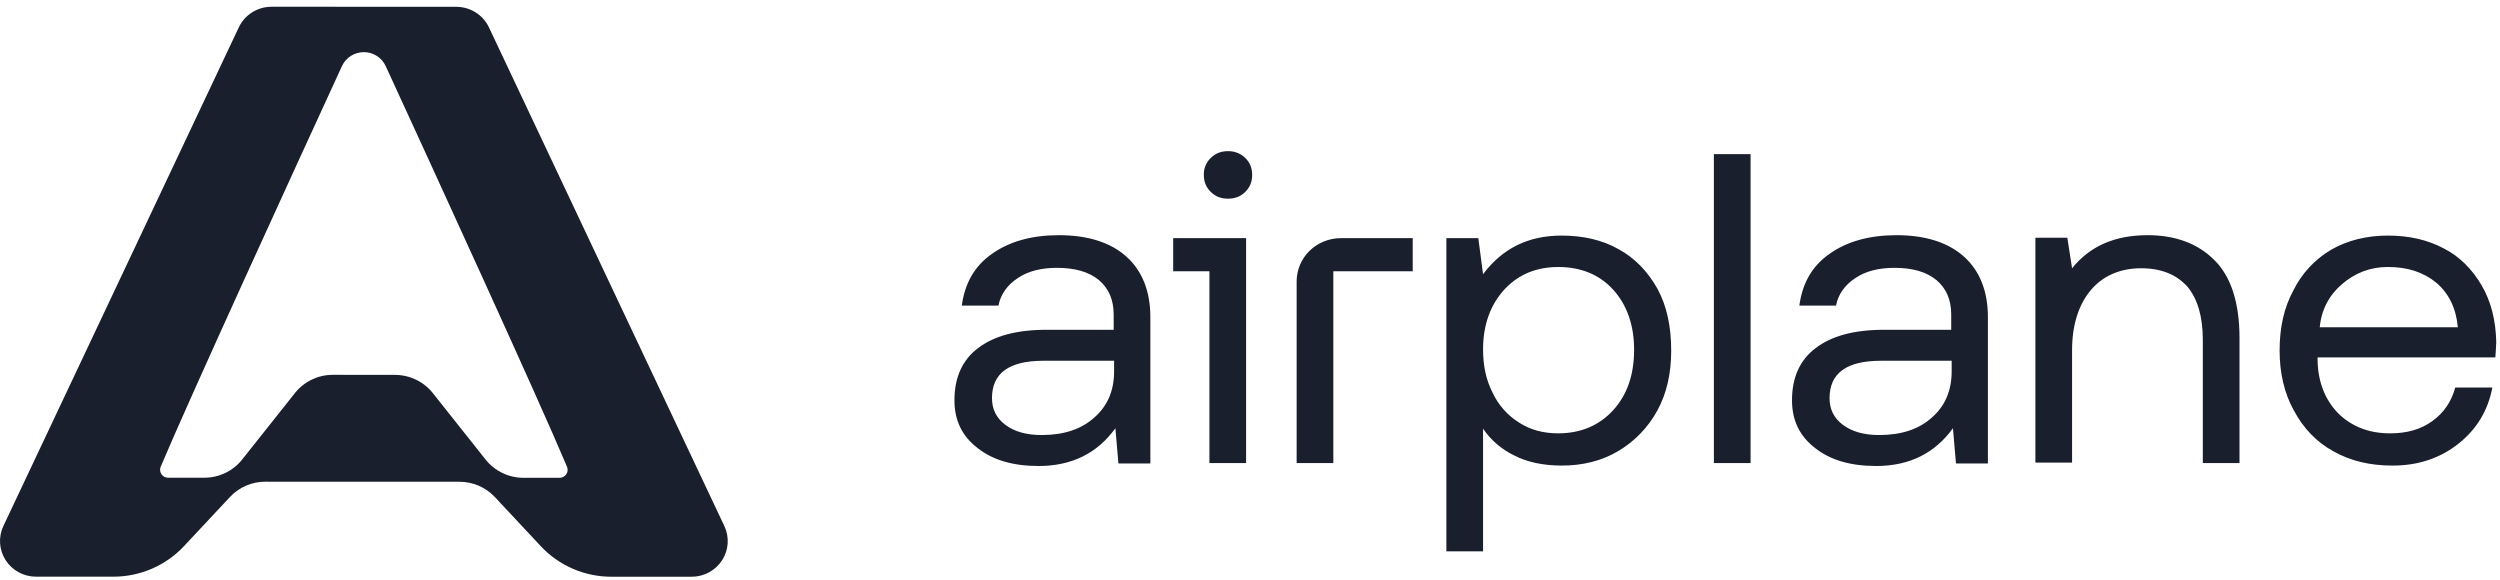<svg width="125" height="29" viewBox="0 0 125 29" fill="none" xmlns="http://www.w3.org/2000/svg">
<path d="M52.943 11.759C51.584 11.759 50.462 12.077 49.599 12.692C48.714 13.308 48.24 14.177 48.089 15.281H49.923C50.031 14.708 50.376 14.241 50.894 13.901C51.39 13.562 52.058 13.392 52.835 13.392C53.742 13.392 54.432 13.583 54.95 14.007C55.446 14.431 55.684 15.005 55.684 15.726V16.489H52.318C50.808 16.489 49.686 16.808 48.909 17.402C48.111 17.996 47.722 18.887 47.722 20.012C47.722 21.03 48.111 21.816 48.888 22.409C49.643 23.004 50.657 23.3 51.929 23.3C53.59 23.3 54.864 22.664 55.77 21.412L55.921 23.173H57.518V15.853C57.518 14.559 57.107 13.541 56.331 12.84C55.533 12.119 54.389 11.759 52.943 11.759ZM55.705 18.569C55.705 19.524 55.381 20.289 54.734 20.86C54.087 21.455 53.202 21.752 52.081 21.752C51.325 21.752 50.721 21.583 50.268 21.242C49.815 20.903 49.599 20.458 49.599 19.906C49.599 18.654 50.462 18.038 52.167 18.038H55.706L55.705 18.569ZM61.4 7.558C61.055 7.558 60.775 7.663 60.537 7.897C60.307 8.119 60.181 8.427 60.192 8.745C60.192 9.085 60.3 9.361 60.537 9.594C60.775 9.828 61.055 9.934 61.4 9.934C61.745 9.934 62.025 9.828 62.264 9.595C62.501 9.361 62.608 9.085 62.608 8.745C62.608 8.407 62.501 8.13 62.263 7.897C62.033 7.673 61.722 7.551 61.4 7.558ZM58.659 13.562H60.471V23.152H62.305V11.907H58.659V13.562ZM80.927 12.458C80.107 11.992 79.137 11.779 78.08 11.779C76.418 11.779 75.124 12.416 74.153 13.71L73.916 11.906H72.319V27.565H74.153V21.434C74.543 22.007 75.079 22.469 75.707 22.77C76.354 23.109 77.174 23.279 78.08 23.279C79.137 23.279 80.086 23.046 80.906 22.557C81.735 22.067 82.414 21.363 82.87 20.521C83.344 19.651 83.56 18.654 83.56 17.529C83.56 16.341 83.344 15.302 82.87 14.431C82.394 13.583 81.747 12.904 80.927 12.458ZM80.668 20.499C79.979 21.263 79.05 21.667 77.907 21.667C77.174 21.667 76.527 21.497 75.965 21.136C75.381 20.774 74.916 20.25 74.628 19.63C74.303 18.993 74.153 18.293 74.153 17.466C74.153 16.681 74.304 15.959 74.628 15.323C74.951 14.707 75.383 14.22 75.965 13.858C76.527 13.519 77.174 13.35 77.907 13.35C79.05 13.35 79.979 13.731 80.668 14.495C81.359 15.259 81.705 16.278 81.705 17.487C81.705 18.739 81.359 19.736 80.668 20.499ZM64.832 14.093V23.152H66.666V13.562H70.636V11.907H67.054C65.824 11.907 64.831 12.861 64.831 14.092L64.832 14.093ZM87.529 7.706H85.694V23.152H87.529V7.706ZM94.821 11.759C93.462 11.759 92.34 12.077 91.477 12.692C90.592 13.308 90.117 14.177 89.967 15.281H91.801C91.908 14.708 92.254 14.241 92.771 13.901C93.268 13.562 93.936 13.392 94.713 13.392C95.619 13.392 96.31 13.583 96.827 14.007C97.324 14.431 97.561 15.005 97.561 15.726V16.489H94.195C92.685 16.489 91.563 16.808 90.787 17.402C89.988 17.996 89.6 18.887 89.6 20.012C89.6 21.03 89.988 21.816 90.764 22.409C91.52 23.004 92.534 23.3 93.807 23.3C95.468 23.3 96.741 22.664 97.647 21.412L97.798 23.173H99.395V15.853C99.395 14.559 98.985 13.541 98.209 12.84C97.41 12.119 96.266 11.759 94.821 11.759ZM97.583 18.569C97.583 19.524 97.259 20.289 96.612 20.86C95.965 21.455 95.08 21.752 93.958 21.752C93.203 21.752 92.599 21.583 92.146 21.242C91.692 20.903 91.477 20.458 91.477 19.906C91.477 18.654 92.34 18.038 94.045 18.038H97.583V18.569ZM107.38 11.759C105.739 11.759 104.489 12.31 103.604 13.413L103.366 11.886H101.77V23.131H103.604V17.508C103.604 16.256 103.928 15.239 104.531 14.517C105.136 13.795 105.998 13.413 107.056 13.413C108.07 13.413 108.825 13.732 109.364 14.326C109.882 14.941 110.141 15.832 110.141 16.999V23.152H111.975V16.893C111.975 15.132 111.544 13.817 110.724 13.01C109.904 12.183 108.782 11.759 107.38 11.759ZM124.768 17.869C124.79 17.508 124.812 17.253 124.812 17.105C124.79 16.023 124.553 15.068 124.078 14.262C123.603 13.456 122.978 12.819 122.179 12.416C121.381 11.992 120.453 11.779 119.396 11.779C118.338 11.779 117.39 12.013 116.57 12.479C115.75 12.96 115.09 13.668 114.671 14.516C114.197 15.386 113.98 16.384 113.98 17.529C113.98 18.654 114.218 19.672 114.692 20.521C115.167 21.412 115.815 22.091 116.656 22.557C117.519 23.046 118.49 23.279 119.634 23.279C120.928 23.279 122.028 22.898 122.934 22.175C123.84 21.455 124.401 20.521 124.618 19.376H122.762C122.568 20.096 122.179 20.649 121.619 21.052C121.036 21.475 120.345 21.667 119.504 21.667C118.446 21.667 117.584 21.328 116.915 20.67C116.267 20.012 115.9 19.12 115.879 18.017V17.869H124.768ZM117.109 14.199C117.756 13.646 118.511 13.349 119.396 13.349C120.367 13.349 121.165 13.604 121.813 14.134C122.438 14.665 122.805 15.407 122.892 16.362H115.987C116.073 15.471 116.462 14.75 117.109 14.199ZM13.574 0.337L22.814 0.341C23.513 0.341 24.15 0.741 24.447 1.368C26.355 5.412 33.384 20.3 36.218 26.303C36.478 26.855 36.436 27.499 36.106 28.012C35.774 28.526 35.201 28.837 34.586 28.837H30.57C29.231 28.837 27.953 28.285 27.042 27.312C26.273 26.49 25.359 25.512 24.741 24.85C24.285 24.364 23.646 24.088 22.976 24.088L13.263 24.085C12.594 24.085 11.955 24.361 11.5 24.847L9.198 27.309C8.287 28.281 7.009 28.834 5.669 28.834H1.802C1.187 28.834 0.614 28.524 0.282 28.011C-0.048 27.497 -0.091 26.852 0.169 26.301L11.941 1.366C12.238 0.739 12.874 0.338 13.574 0.338V0.337ZM28.354 23.345C26.931 19.955 21.608 8.352 19.286 3.306C19.091 2.881 18.663 2.607 18.192 2.607C17.72 2.607 17.292 2.881 17.097 3.306C14.777 8.351 9.456 19.952 8.032 23.343C7.983 23.465 7.999 23.603 8.073 23.711C8.147 23.82 8.271 23.886 8.403 23.886H10.216C10.953 23.887 11.651 23.552 12.107 22.978L14.748 19.651C15.204 19.077 15.9 18.742 16.638 18.741L19.749 18.745C20.487 18.745 21.184 19.079 21.64 19.653L24.281 22.98C24.737 23.554 25.433 23.889 26.17 23.89H27.983C28.116 23.889 28.24 23.823 28.314 23.714C28.388 23.605 28.403 23.467 28.354 23.345Z" fill="#1A1F2D"/>
</svg>

